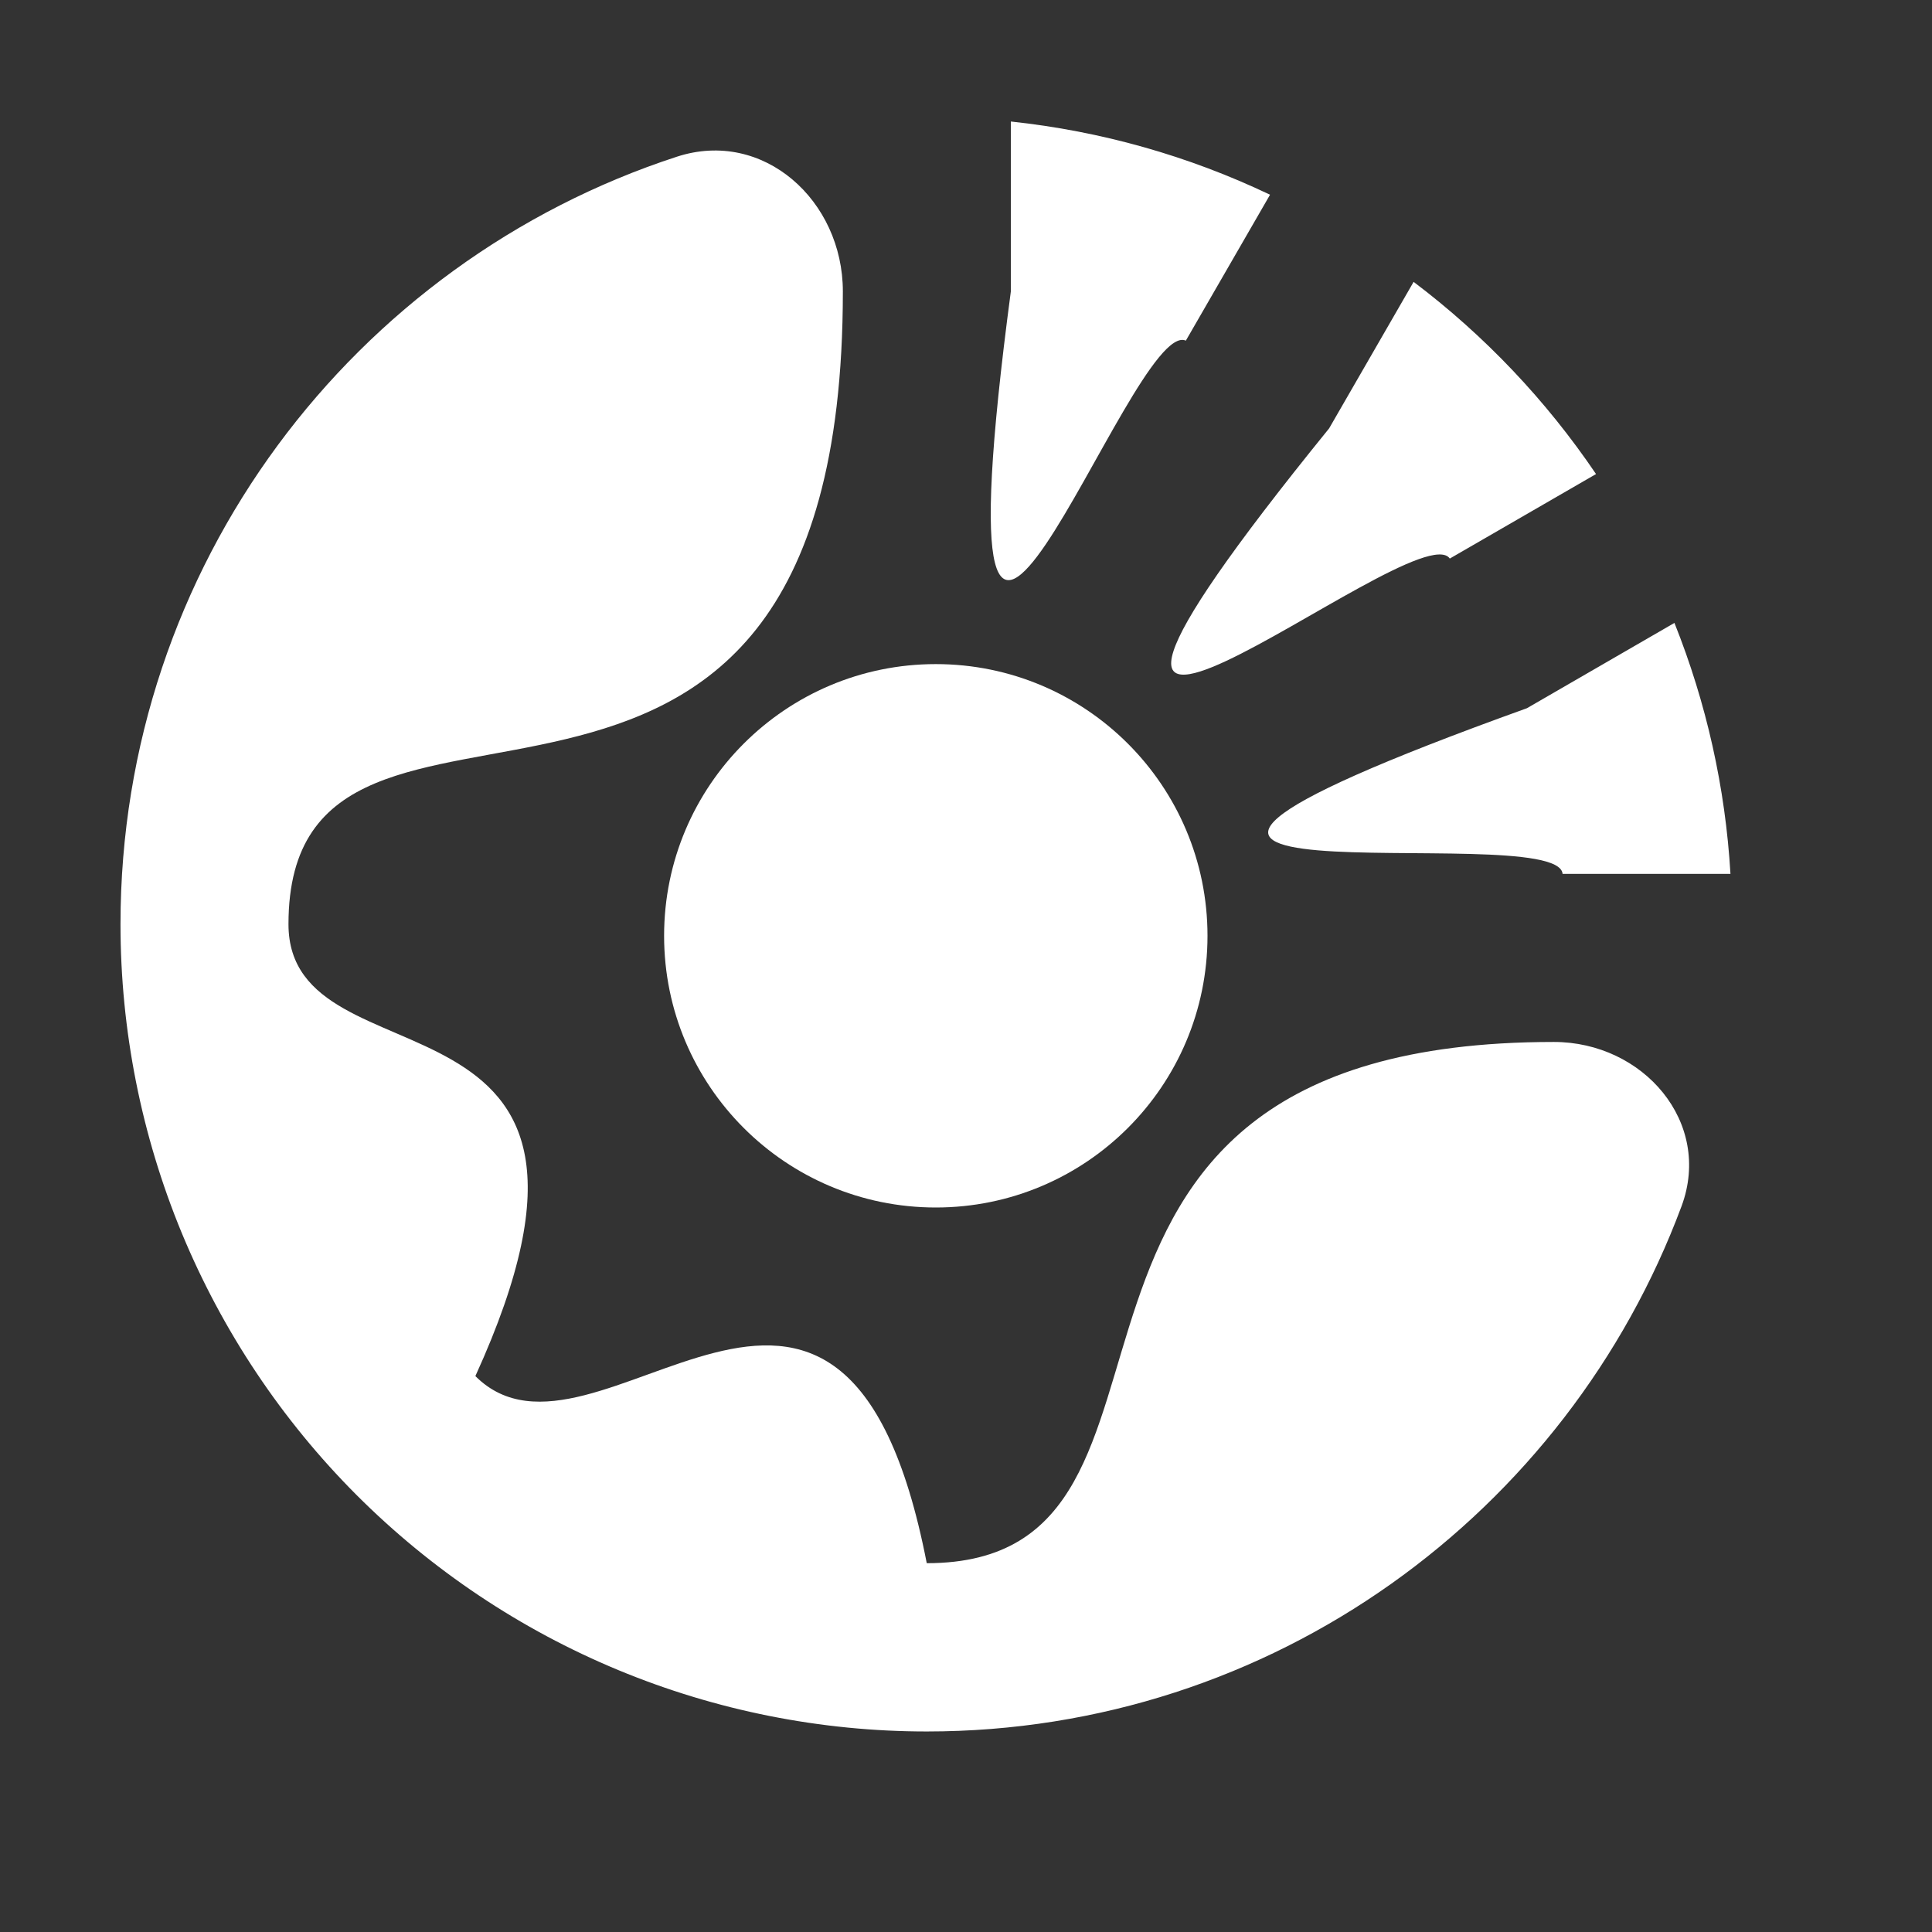 <svg width="19" height="19" viewBox="0 0 19 19" fill="none" xmlns="http://www.w3.org/2000/svg">
<rect x="0" y="0" width="19" height="19" fill="#333333" stroke="none"/>
<path d="M15.367 8.594H17.018C16.968 7.747 16.782 6.914 16.467 6.126L15.016 6.965C9.114 9.089 15.323 8.025 15.367 8.594ZM12.49 1.915C11.687 1.532 10.825 1.289 9.941 1.195V2.866C9.114 9.089 11.115 3.107 11.662 3.35L12.49 1.915ZM14.258 5.493L15.696 4.662C15.206 3.938 14.6 3.299 13.902 2.772L13.071 4.213C9.115 9.089 13.924 5.013 14.258 5.493ZM9.114 15.373C8.289 11.129 5.853 14.711 4.675 13.533C6.514 9.5 2.837 10.756 2.837 9.089C2.837 5.899 8.289 9.5 8.289 2.866C8.289 1.972 7.507 1.264 6.657 1.541C3.48 2.576 1.185 5.564 1.185 9.089C1.185 10.132 1.39 11.164 1.788 12.127C2.187 13.09 2.771 13.966 3.507 14.703C4.244 15.44 5.118 16.025 6.08 16.424C7.042 16.823 8.074 17.028 9.115 17.028C12.518 17.028 15.415 14.878 16.537 11.862C16.843 11.037 16.161 10.247 15.281 10.247C9.5 10.247 12.185 15.373 9.114 15.373Z" fill="white"/>
<circle cx="9.203" cy="9.203" r="2.672" fill="white"/>
</svg>

